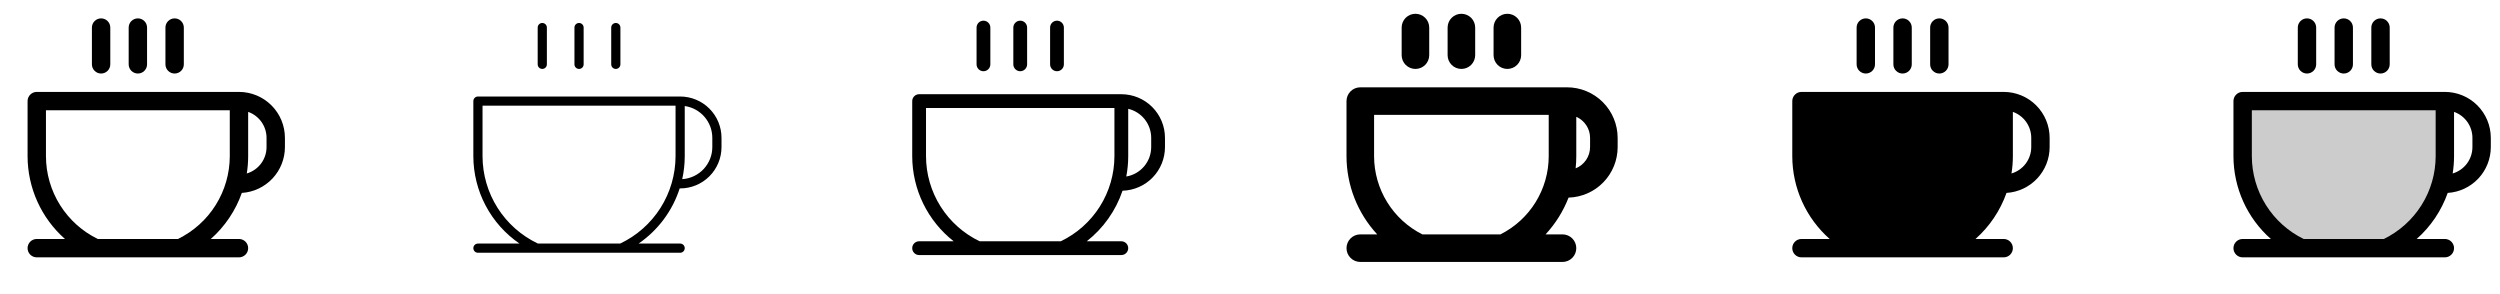<svg width="272" height="32" viewBox="0 0 272 32" fill="none" xmlns="http://www.w3.org/2000/svg">
<g clip-path="url(#clip0_17_8467)">
<path d="M10 7V3C10 2.735 10.105 2.48 10.293 2.293C10.48 2.105 10.735 2 11 2C11.265 2 11.52 2.105 11.707 2.293C11.895 2.48 12 2.735 12 3V7C12 7.265 11.895 7.52 11.707 7.707C11.52 7.895 11.265 8 11 8C10.735 8 10.48 7.895 10.293 7.707C10.105 7.52 10 7.265 10 7ZM15 8C15.265 8 15.52 7.895 15.707 7.707C15.895 7.52 16 7.265 16 7V3C16 2.735 15.895 2.48 15.707 2.293C15.52 2.105 15.265 2 15 2C14.735 2 14.48 2.105 14.293 2.293C14.105 2.48 14 2.735 14 3V7C14 7.265 14.105 7.52 14.293 7.707C14.48 7.895 14.735 8 15 8ZM19 8C19.265 8 19.52 7.895 19.707 7.707C19.895 7.52 20 7.265 20 7V3C20 2.735 19.895 2.48 19.707 2.293C19.52 2.105 19.265 2 19 2C18.735 2 18.48 2.105 18.293 2.293C18.105 2.48 18 2.735 18 3V7C18 7.265 18.105 7.52 18.293 7.707C18.48 7.895 18.735 8 19 8ZM31 15V16C31 17.272 30.515 18.496 29.643 19.423C28.772 20.35 27.581 20.91 26.311 20.989C25.629 22.918 24.468 24.643 22.936 26H26C26.265 26 26.52 26.105 26.707 26.293C26.895 26.48 27 26.735 27 27C27 27.265 26.895 27.52 26.707 27.707C26.52 27.895 26.265 28 26 28H4C3.735 28 3.48 27.895 3.293 27.707C3.105 27.52 3 27.265 3 27C3 26.735 3.105 26.48 3.293 26.293C3.48 26.105 3.735 26 4 26H7.067C5.792 24.873 4.769 23.488 4.068 21.936C3.367 20.385 3.003 18.703 3 17V11C3 10.735 3.105 10.48 3.293 10.293C3.48 10.105 3.735 10 4 10H26C27.326 10 28.598 10.527 29.535 11.464C30.473 12.402 31 13.674 31 15ZM25 12H5V17C5.004 18.878 5.534 20.716 6.532 22.308C7.529 23.898 8.952 25.178 10.64 26H19.36C21.048 25.178 22.471 23.898 23.468 22.308C24.465 20.716 24.996 18.878 25 17V12ZM29 15C29 14.38 28.807 13.775 28.449 13.268C28.091 12.762 27.585 12.379 27 12.172V17C26.999 17.628 26.949 18.255 26.85 18.875C27.471 18.692 28.015 18.313 28.402 17.795C28.79 17.276 29 16.647 29 16V15Z" fill="currentColor"/>
<path d="M58.5 7V3C58.5 2.867 58.553 2.74 58.646 2.646C58.74 2.553 58.867 2.5 59 2.5C59.133 2.5 59.26 2.553 59.354 2.646C59.447 2.74 59.5 2.867 59.5 3V7C59.5 7.133 59.447 7.26 59.354 7.354C59.26 7.447 59.133 7.5 59 7.5C58.867 7.5 58.74 7.447 58.646 7.354C58.553 7.26 58.5 7.133 58.5 7ZM63 7.5C63.133 7.5 63.26 7.447 63.354 7.354C63.447 7.26 63.5 7.133 63.5 7V3C63.5 2.867 63.447 2.74 63.354 2.646C63.26 2.553 63.133 2.5 63 2.5C62.867 2.5 62.74 2.553 62.646 2.646C62.553 2.74 62.5 2.867 62.5 3V7C62.5 7.133 62.553 7.26 62.646 7.354C62.74 7.447 62.867 7.5 63 7.5ZM67 7.5C67.133 7.5 67.26 7.447 67.354 7.354C67.447 7.26 67.5 7.133 67.5 7V3C67.5 2.867 67.447 2.74 67.354 2.646C67.26 2.553 67.133 2.5 67 2.5C66.867 2.5 66.74 2.553 66.646 2.646C66.553 2.74 66.5 2.867 66.5 3V7C66.5 7.133 66.553 7.26 66.646 7.354C66.74 7.447 66.867 7.5 67 7.5ZM78.5 15V16C78.5 17.194 78.026 18.338 77.182 19.182C76.338 20.026 75.194 20.5 74 20.5H73.949C73.165 22.94 71.592 25.05 69.479 26.5H74C74.133 26.5 74.26 26.553 74.354 26.646C74.447 26.74 74.5 26.867 74.5 27C74.5 27.133 74.447 27.26 74.354 27.354C74.26 27.447 74.133 27.5 74 27.5H52C51.867 27.5 51.74 27.447 51.646 27.354C51.553 27.26 51.5 27.133 51.5 27C51.5 26.867 51.553 26.74 51.646 26.646C51.74 26.553 51.867 26.5 52 26.5H56.521C54.977 25.442 53.712 24.025 52.838 22.37C51.963 20.715 51.504 18.872 51.5 17V11C51.5 10.867 51.553 10.74 51.646 10.646C51.74 10.553 51.867 10.5 52 10.5H74C75.194 10.5 76.338 10.974 77.182 11.818C78.026 12.662 78.5 13.806 78.5 15ZM73.5 17V11.5H52.5V17C52.504 18.991 53.072 20.94 54.139 22.622C55.205 24.303 56.727 25.648 58.526 26.5H67.474C69.273 25.648 70.795 24.303 71.861 22.622C72.928 20.94 73.496 18.991 73.5 17ZM77.5 15C77.5 14.158 77.197 13.345 76.646 12.709C76.095 12.073 75.333 11.656 74.5 11.536V17C74.5 17.838 74.407 18.674 74.225 19.492C75.112 19.435 75.945 19.043 76.553 18.394C77.161 17.745 77.5 16.889 77.5 16V15Z" fill="currentColor"/>
<path d="M106.25 7V3C106.25 2.801 106.329 2.61 106.47 2.47C106.61 2.329 106.801 2.25 107 2.25C107.199 2.25 107.39 2.329 107.53 2.47C107.671 2.61 107.75 2.801 107.75 3V7C107.75 7.199 107.671 7.39 107.53 7.53C107.39 7.671 107.199 7.75 107 7.75C106.801 7.75 106.61 7.671 106.47 7.53C106.329 7.39 106.25 7.199 106.25 7ZM111 7.75C111.199 7.75 111.39 7.671 111.53 7.53C111.671 7.39 111.75 7.199 111.75 7V3C111.75 2.801 111.671 2.61 111.53 2.47C111.39 2.329 111.199 2.25 111 2.25C110.801 2.25 110.61 2.329 110.47 2.47C110.329 2.61 110.25 2.801 110.25 3V7C110.25 7.199 110.329 7.39 110.47 7.53C110.61 7.671 110.801 7.75 111 7.75ZM115 7.75C115.199 7.75 115.39 7.671 115.53 7.53C115.671 7.39 115.75 7.199 115.75 7V3C115.75 2.801 115.671 2.61 115.53 2.47C115.39 2.329 115.199 2.25 115 2.25C114.801 2.25 114.61 2.329 114.47 2.47C114.329 2.61 114.25 2.801 114.25 3V7C114.25 7.199 114.329 7.39 114.47 7.53C114.61 7.671 114.801 7.75 115 7.75ZM126.75 15V16C126.75 17.237 126.268 18.426 125.406 19.313C124.544 20.2 123.369 20.715 122.132 20.75C121.397 22.922 120.044 24.833 118.241 26.25H122C122.199 26.25 122.39 26.329 122.53 26.47C122.671 26.61 122.75 26.801 122.75 27C122.75 27.199 122.671 27.39 122.53 27.53C122.39 27.671 122.199 27.75 122 27.75H100C99.801 27.75 99.61 27.671 99.47 27.53C99.329 27.39 99.25 27.199 99.25 27C99.25 26.801 99.329 26.61 99.47 26.47C99.61 26.329 99.801 26.25 100 26.25H103.759C102.357 25.149 101.223 23.745 100.442 22.143C99.661 20.541 99.254 18.782 99.25 17V11C99.25 10.801 99.329 10.61 99.47 10.47C99.61 10.329 99.801 10.25 100 10.25H122C123.26 10.25 124.468 10.75 125.359 11.641C126.25 12.532 126.75 13.74 126.75 15ZM121.25 17V11.75H100.75V17C100.754 18.934 101.303 20.828 102.335 22.465C103.367 24.101 104.84 25.413 106.584 26.25H115.416C117.16 25.413 118.633 24.101 119.665 22.465C120.697 20.828 121.246 18.934 121.25 17ZM125.25 15C125.25 14.269 125.003 13.559 124.549 12.985C124.096 12.411 123.462 12.008 122.75 11.839V17C122.75 17.74 122.679 18.478 122.539 19.205C123.297 19.078 123.985 18.686 124.481 18.099C124.978 17.512 125.25 16.768 125.25 16V15Z" fill="currentColor"/>
<path d="M170.5 9.5H148C147.602 9.5 147.221 9.658 146.939 9.939C146.658 10.221 146.5 10.602 146.5 11V17C146.505 20.153 147.698 23.188 149.841 25.5H148C147.602 25.5 147.221 25.658 146.939 25.939C146.658 26.221 146.5 26.602 146.5 27C146.5 27.398 146.658 27.779 146.939 28.061C147.221 28.342 147.602 28.5 148 28.5H170C170.398 28.5 170.779 28.342 171.061 28.061C171.342 27.779 171.5 27.398 171.5 27C171.5 26.602 171.342 26.221 171.061 25.939C170.779 25.658 170.398 25.5 170 25.5H168.159C169.237 24.336 170.085 22.979 170.659 21.5C172.09 21.459 173.448 20.861 174.446 19.834C175.443 18.807 176.001 17.432 176 16V15C175.998 13.542 175.418 12.144 174.387 11.113C173.356 10.082 171.958 9.502 170.5 9.5ZM168.5 17C168.497 18.764 168.004 20.492 167.078 21.993C166.151 23.493 164.826 24.707 163.25 25.5H154.75C153.174 24.707 151.849 23.493 150.922 21.993C149.996 20.492 149.503 18.764 149.5 17V12.5H168.5V17ZM173 16C173 16.499 172.85 16.987 172.57 17.4C172.29 17.813 171.892 18.133 171.429 18.319C171.476 17.881 171.5 17.441 171.5 17V12.71C171.946 12.905 172.325 13.225 172.591 13.631C172.858 14.038 173 14.514 173 15V16ZM152.5 6V3C152.5 2.602 152.658 2.221 152.939 1.939C153.221 1.658 153.602 1.5 154 1.5C154.398 1.5 154.779 1.658 155.061 1.939C155.342 2.221 155.5 2.602 155.5 3V6C155.5 6.398 155.342 6.779 155.061 7.061C154.779 7.342 154.398 7.5 154 7.5C153.602 7.5 153.221 7.342 152.939 7.061C152.658 6.779 152.5 6.398 152.5 6ZM157.5 6V3C157.5 2.602 157.658 2.221 157.939 1.939C158.221 1.658 158.602 1.5 159 1.5C159.398 1.5 159.779 1.658 160.061 1.939C160.342 2.221 160.5 2.602 160.5 3V6C160.5 6.398 160.342 6.779 160.061 7.061C159.779 7.342 159.398 7.5 159 7.5C158.602 7.5 158.221 7.342 157.939 7.061C157.658 6.779 157.5 6.398 157.5 6ZM162.5 6V3C162.5 2.602 162.658 2.221 162.939 1.939C163.221 1.658 163.602 1.5 164 1.5C164.398 1.5 164.779 1.658 165.061 1.939C165.342 2.221 165.5 2.602 165.5 3V6C165.5 6.398 165.342 6.779 165.061 7.061C164.779 7.342 164.398 7.5 164 7.5C163.602 7.5 163.221 7.342 162.939 7.061C162.658 6.779 162.5 6.398 162.5 6Z" fill="currentColor"/>
<path d="M218 10H196C195.735 10 195.48 10.105 195.293 10.293C195.105 10.48 195 10.735 195 11V17C195.003 18.703 195.367 20.385 196.068 21.936C196.769 23.488 197.792 24.873 199.068 26H196C195.735 26 195.48 26.105 195.293 26.293C195.105 26.48 195 26.735 195 27C195 27.265 195.105 27.52 195.293 27.707C195.48 27.895 195.735 28 196 28H218C218.265 28 218.52 27.895 218.707 27.707C218.895 27.52 219 27.265 219 27C219 26.735 218.895 26.48 218.707 26.293C218.52 26.105 218.265 26 218 26H214.933C216.464 24.643 217.625 22.918 218.308 20.989C219.578 20.91 220.77 20.351 221.642 19.424C222.514 18.497 223 17.273 223 16V15C223 13.674 222.473 12.402 221.536 11.464C220.598 10.527 219.326 10 218 10ZM221 16C221 16.647 220.79 17.276 220.403 17.795C220.015 18.313 219.47 18.692 218.85 18.875C218.949 18.255 218.999 17.628 219 17V12.172C219.585 12.379 220.091 12.762 220.449 13.268C220.807 13.775 221 14.38 221 15V16ZM206 7V3C206 2.735 206.105 2.48 206.293 2.293C206.48 2.105 206.735 2 207 2C207.265 2 207.52 2.105 207.707 2.293C207.895 2.48 208 2.735 208 3V7C208 7.265 207.895 7.52 207.707 7.707C207.52 7.895 207.265 8 207 8C206.735 8 206.48 7.895 206.293 7.707C206.105 7.52 206 7.265 206 7ZM210 7V3C210 2.735 210.105 2.48 210.293 2.293C210.48 2.105 210.735 2 211 2C211.265 2 211.52 2.105 211.707 2.293C211.895 2.48 212 2.735 212 3V7C212 7.265 211.895 7.52 211.707 7.707C211.52 7.895 211.265 8 211 8C210.735 8 210.48 7.895 210.293 7.707C210.105 7.52 210 7.265 210 7ZM202 7V3C202 2.735 202.105 2.48 202.293 2.293C202.48 2.105 202.735 2 203 2C203.265 2 203.52 2.105 203.707 2.293C203.895 2.48 204 2.735 204 3V7C204 7.265 203.895 7.52 203.707 7.707C203.52 7.895 203.265 8 203 8C202.735 8 202.48 7.895 202.293 7.707C202.105 7.52 202 7.265 202 7Z" fill="currentColor"/>
<path opacity="0.2" d="M266 11V17C266 19.106 265.396 21.167 264.26 22.94C263.123 24.713 261.501 26.122 259.587 27H250.413C248.499 26.122 246.877 24.713 245.74 22.94C244.604 21.167 244 19.106 244 17V11H266Z" fill="currentColor"/>
<path d="M250 7V3C250 2.735 250.105 2.48 250.293 2.293C250.48 2.105 250.735 2 251 2C251.265 2 251.52 2.105 251.707 2.293C251.895 2.48 252 2.735 252 3V7C252 7.265 251.895 7.52 251.707 7.707C251.52 7.895 251.265 8 251 8C250.735 8 250.48 7.895 250.293 7.707C250.105 7.52 250 7.265 250 7ZM255 8C255.265 8 255.52 7.895 255.707 7.707C255.895 7.52 256 7.265 256 7V3C256 2.735 255.895 2.48 255.707 2.293C255.52 2.105 255.265 2 255 2C254.735 2 254.48 2.105 254.293 2.293C254.105 2.48 254 2.735 254 3V7C254 7.265 254.105 7.52 254.293 7.707C254.48 7.895 254.735 8 255 8ZM259 8C259.265 8 259.52 7.895 259.707 7.707C259.895 7.52 260 7.265 260 7V3C260 2.735 259.895 2.48 259.707 2.293C259.52 2.105 259.265 2 259 2C258.735 2 258.48 2.105 258.293 2.293C258.105 2.48 258 2.735 258 3V7C258 7.265 258.105 7.52 258.293 7.707C258.48 7.895 258.735 8 259 8ZM271 15V16C271 17.272 270.514 18.496 269.643 19.423C268.772 20.35 267.581 20.91 266.311 20.989C265.629 22.918 264.468 24.643 262.936 26H266C266.265 26 266.52 26.105 266.707 26.293C266.895 26.48 267 26.735 267 27C267 27.265 266.895 27.52 266.707 27.707C266.52 27.895 266.265 28 266 28H244C243.735 28 243.48 27.895 243.293 27.707C243.105 27.52 243 27.265 243 27C243 26.735 243.105 26.48 243.293 26.293C243.48 26.105 243.735 26 244 26H247.068C245.792 24.873 244.769 23.488 244.068 21.936C243.367 20.385 243.003 18.703 243 17V11C243 10.735 243.105 10.48 243.293 10.293C243.48 10.105 243.735 10 244 10H266C267.326 10 268.598 10.527 269.536 11.464C270.473 12.402 271 13.674 271 15ZM265 12H245V17C245.004 18.878 245.534 20.716 246.532 22.308C247.529 23.898 248.952 25.178 250.64 26H259.36C261.048 25.178 262.471 23.898 263.469 22.308C264.466 20.716 264.996 18.878 265 17V12ZM269 15C269 14.38 268.807 13.775 268.449 13.268C268.091 12.762 267.585 12.379 267 12.172V17C266.999 17.628 266.949 18.255 266.85 18.875C267.47 18.692 268.015 18.313 268.403 17.795C268.79 17.276 269 16.647 269 16V15Z" fill="currentColor"/>
</g>
<defs>
<clipPath id="clip0_17_8467">
<rect width="272" height="32" rx="5" fill="white"/>
</clipPath>
</defs>
</svg>
